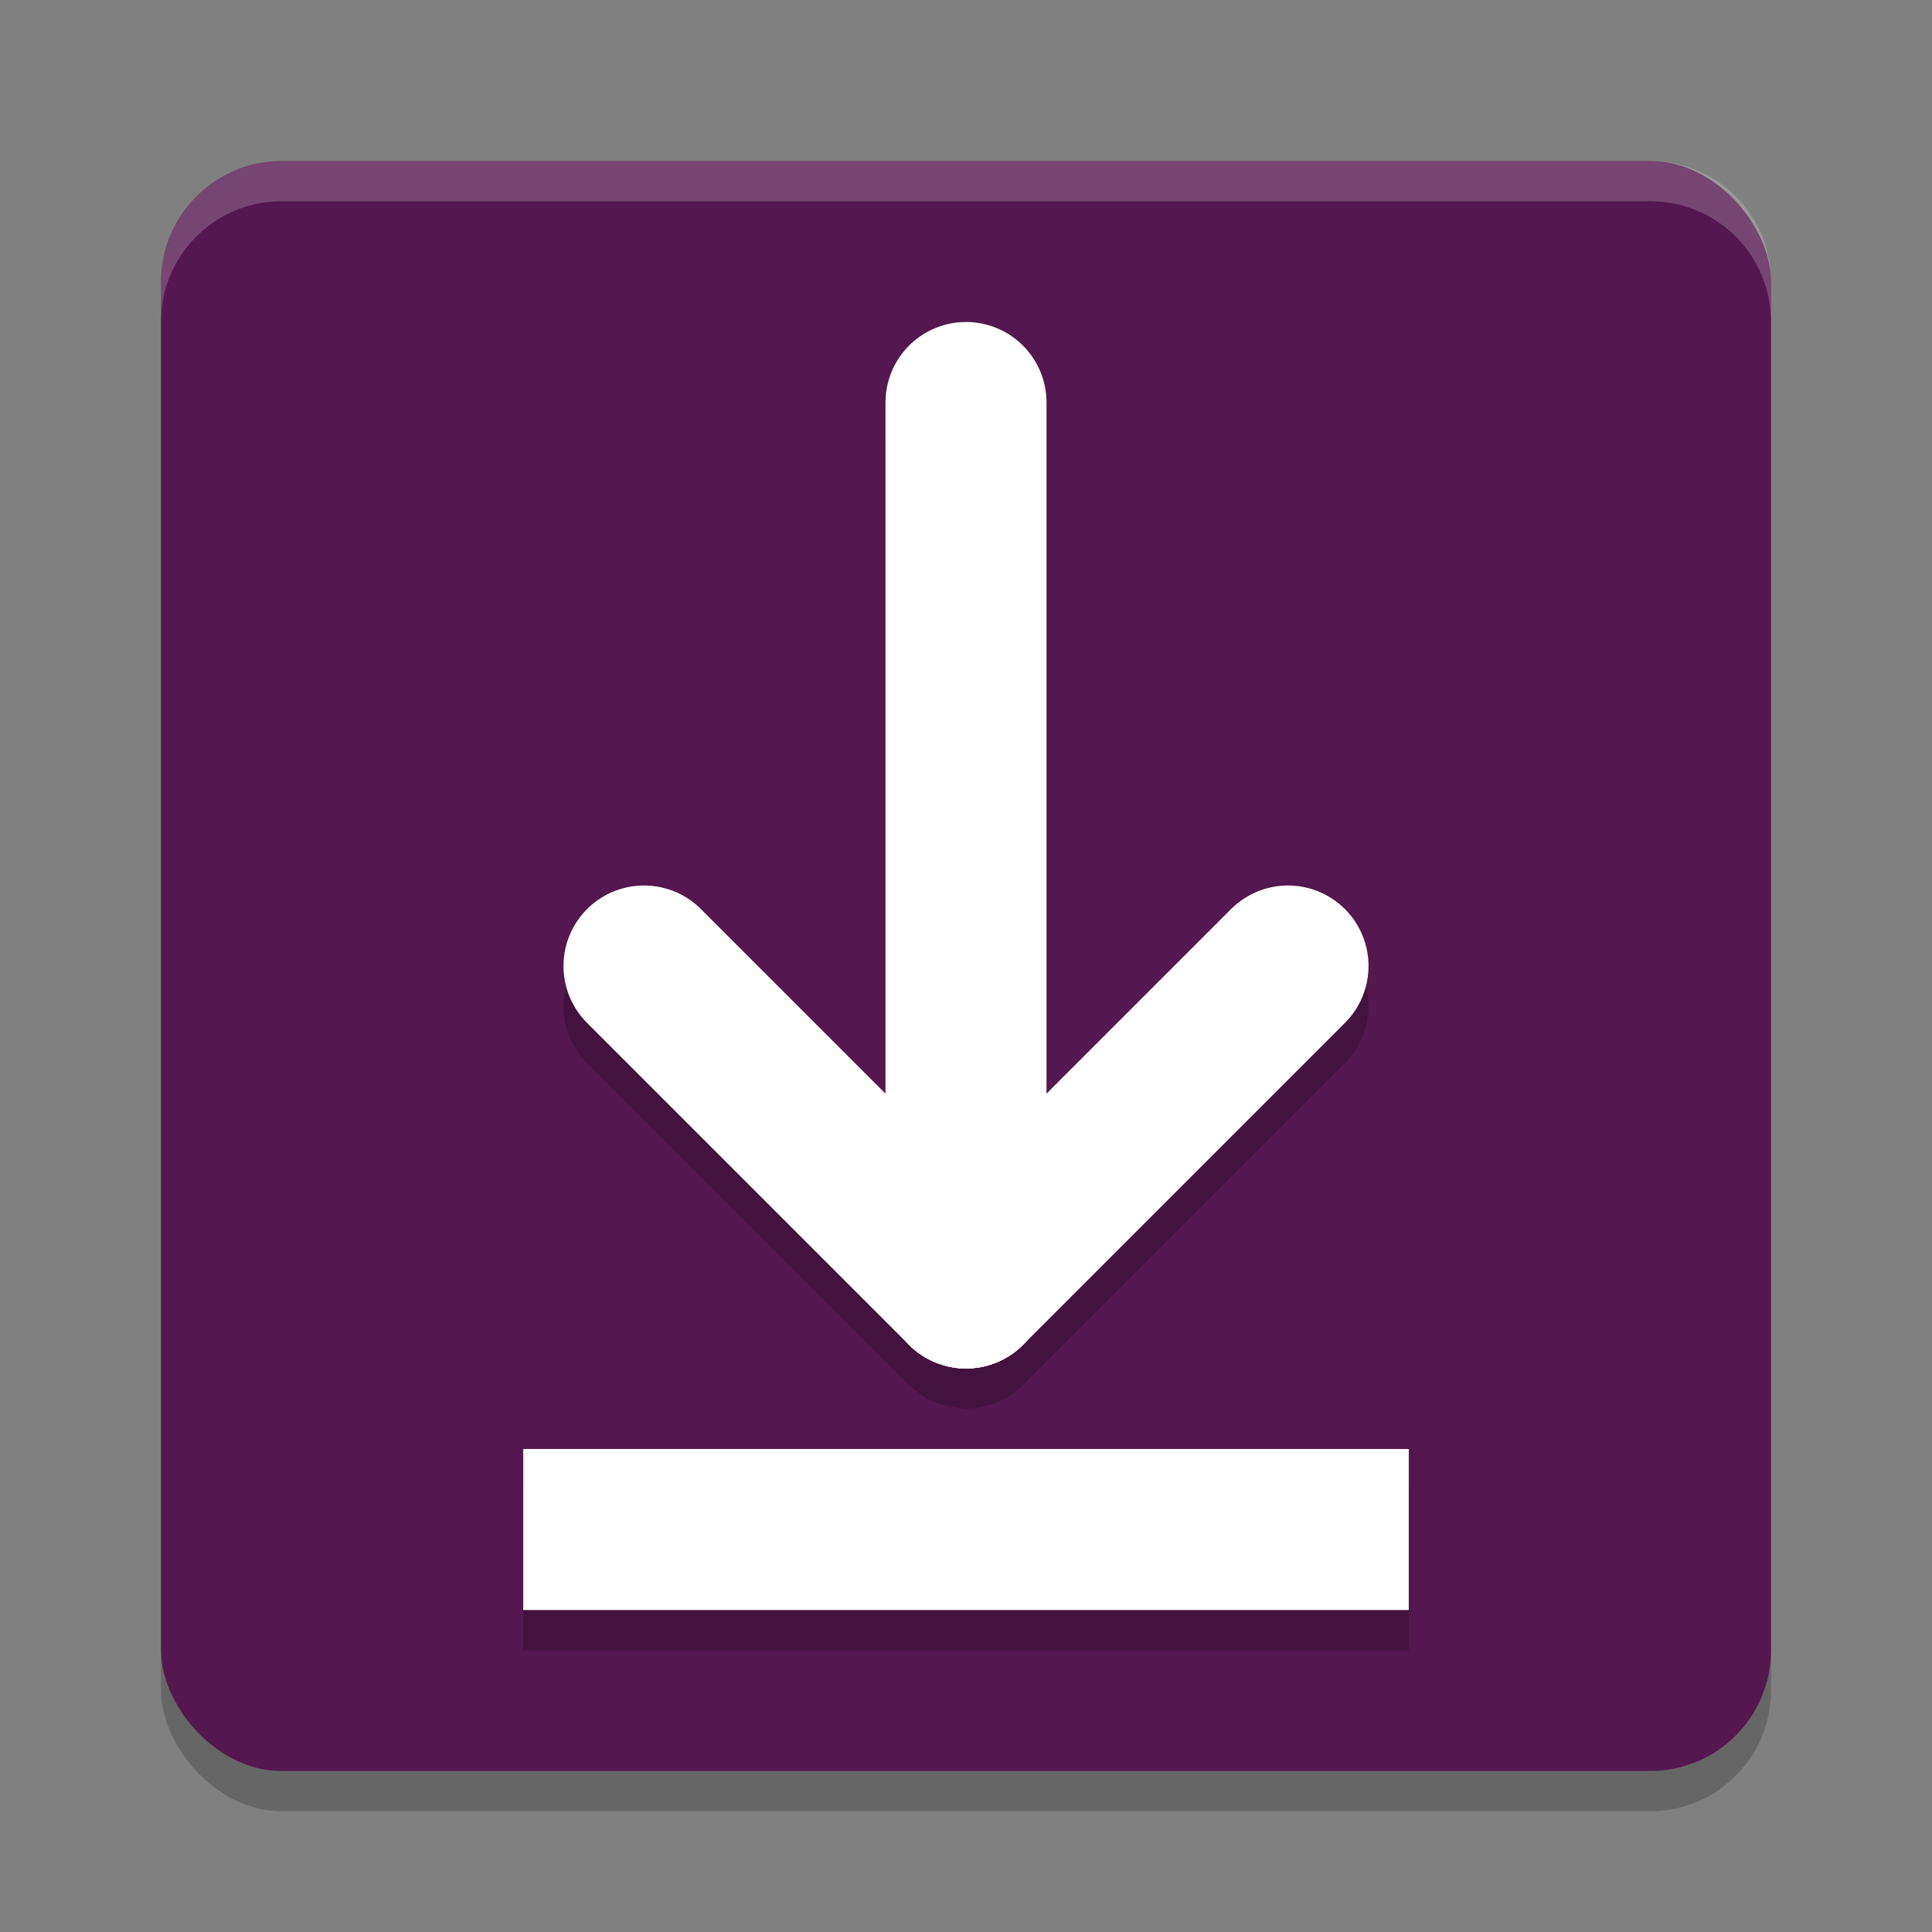 <svg xmlns="http://www.w3.org/2000/svg" width="48" height="48" version="1.1">
 <rect width="100%" height="100%" fill="#808080" stroke="none"/>
 <rect style="opacity:.2" width="40" height="40" x="4" y="5" rx="3" ry="3"/>
 <rect style="fill:#55174f" width="40" height="40" x="4" y="4" rx="3" ry="3"/>
 <path style="fill:#ffffff;opacity:0.2" d="m7 4c-1.662 0-3 1.338-3 3v1c0-1.662 1.338-3 3-3h34c1.662 0 3 1.338 3 3v-1c0-1.662-1.338-3-3-3h-34z"/>
 <path style="opacity:0.2" d="m 24,9 a 2,2 0 0 0 -2,2 V 28.172 L 17.414,23.586 A 2,2 0 0 0 16,23 a 2,2 0 0 0 -1.414,0.586 2,2 0 0 0 0,2.828 l 8,8 a 2,2 0 0 0 0.176,0.141 2,2 0 0 0 0.107,0.086 2,2 0 0 0 0.492,0.252 2,2 0 0 0 0.104,0.023 2,2 0 0 0 0.449,0.07 A 2,2 0 0 0 24,35 a 2,2 0 0 0 0.086,-0.014 2,2 0 0 0 0.139,0 2,2 0 0 0 0.311,-0.07 2,2 0 0 0 0.104,-0.023 2,2 0 0 0 0.492,-0.252 2,2 0 0 0 0.107,-0.086 2,2 0 0 0 0.176,-0.141 l 8,-8 a 2,2 0 0 0 0,-2.828 2,2 0 0 0 -2.828,0 L 26,28.172 V 11 A 2,2 0 0 0 24,9 Z M 13,37 v 4 h 22 v -4 z"/>
 <path style="fill:none;stroke:#ffffff;stroke-width:4;stroke-linecap:round" d="M 24,10 V 32"/>
 <path style="fill:none;stroke:#ffffff;stroke-width:4;stroke-linecap:round" d="m 16,24 8,8"/>
 <path style="fill:none;stroke:#ffffff;stroke-width:4;stroke-linecap:round" d="m 32,24 -8,8"/>
 <path style="fill:none;stroke:#ffffff;stroke-width:4" d="M 13,38 H 35"/>
</svg>

